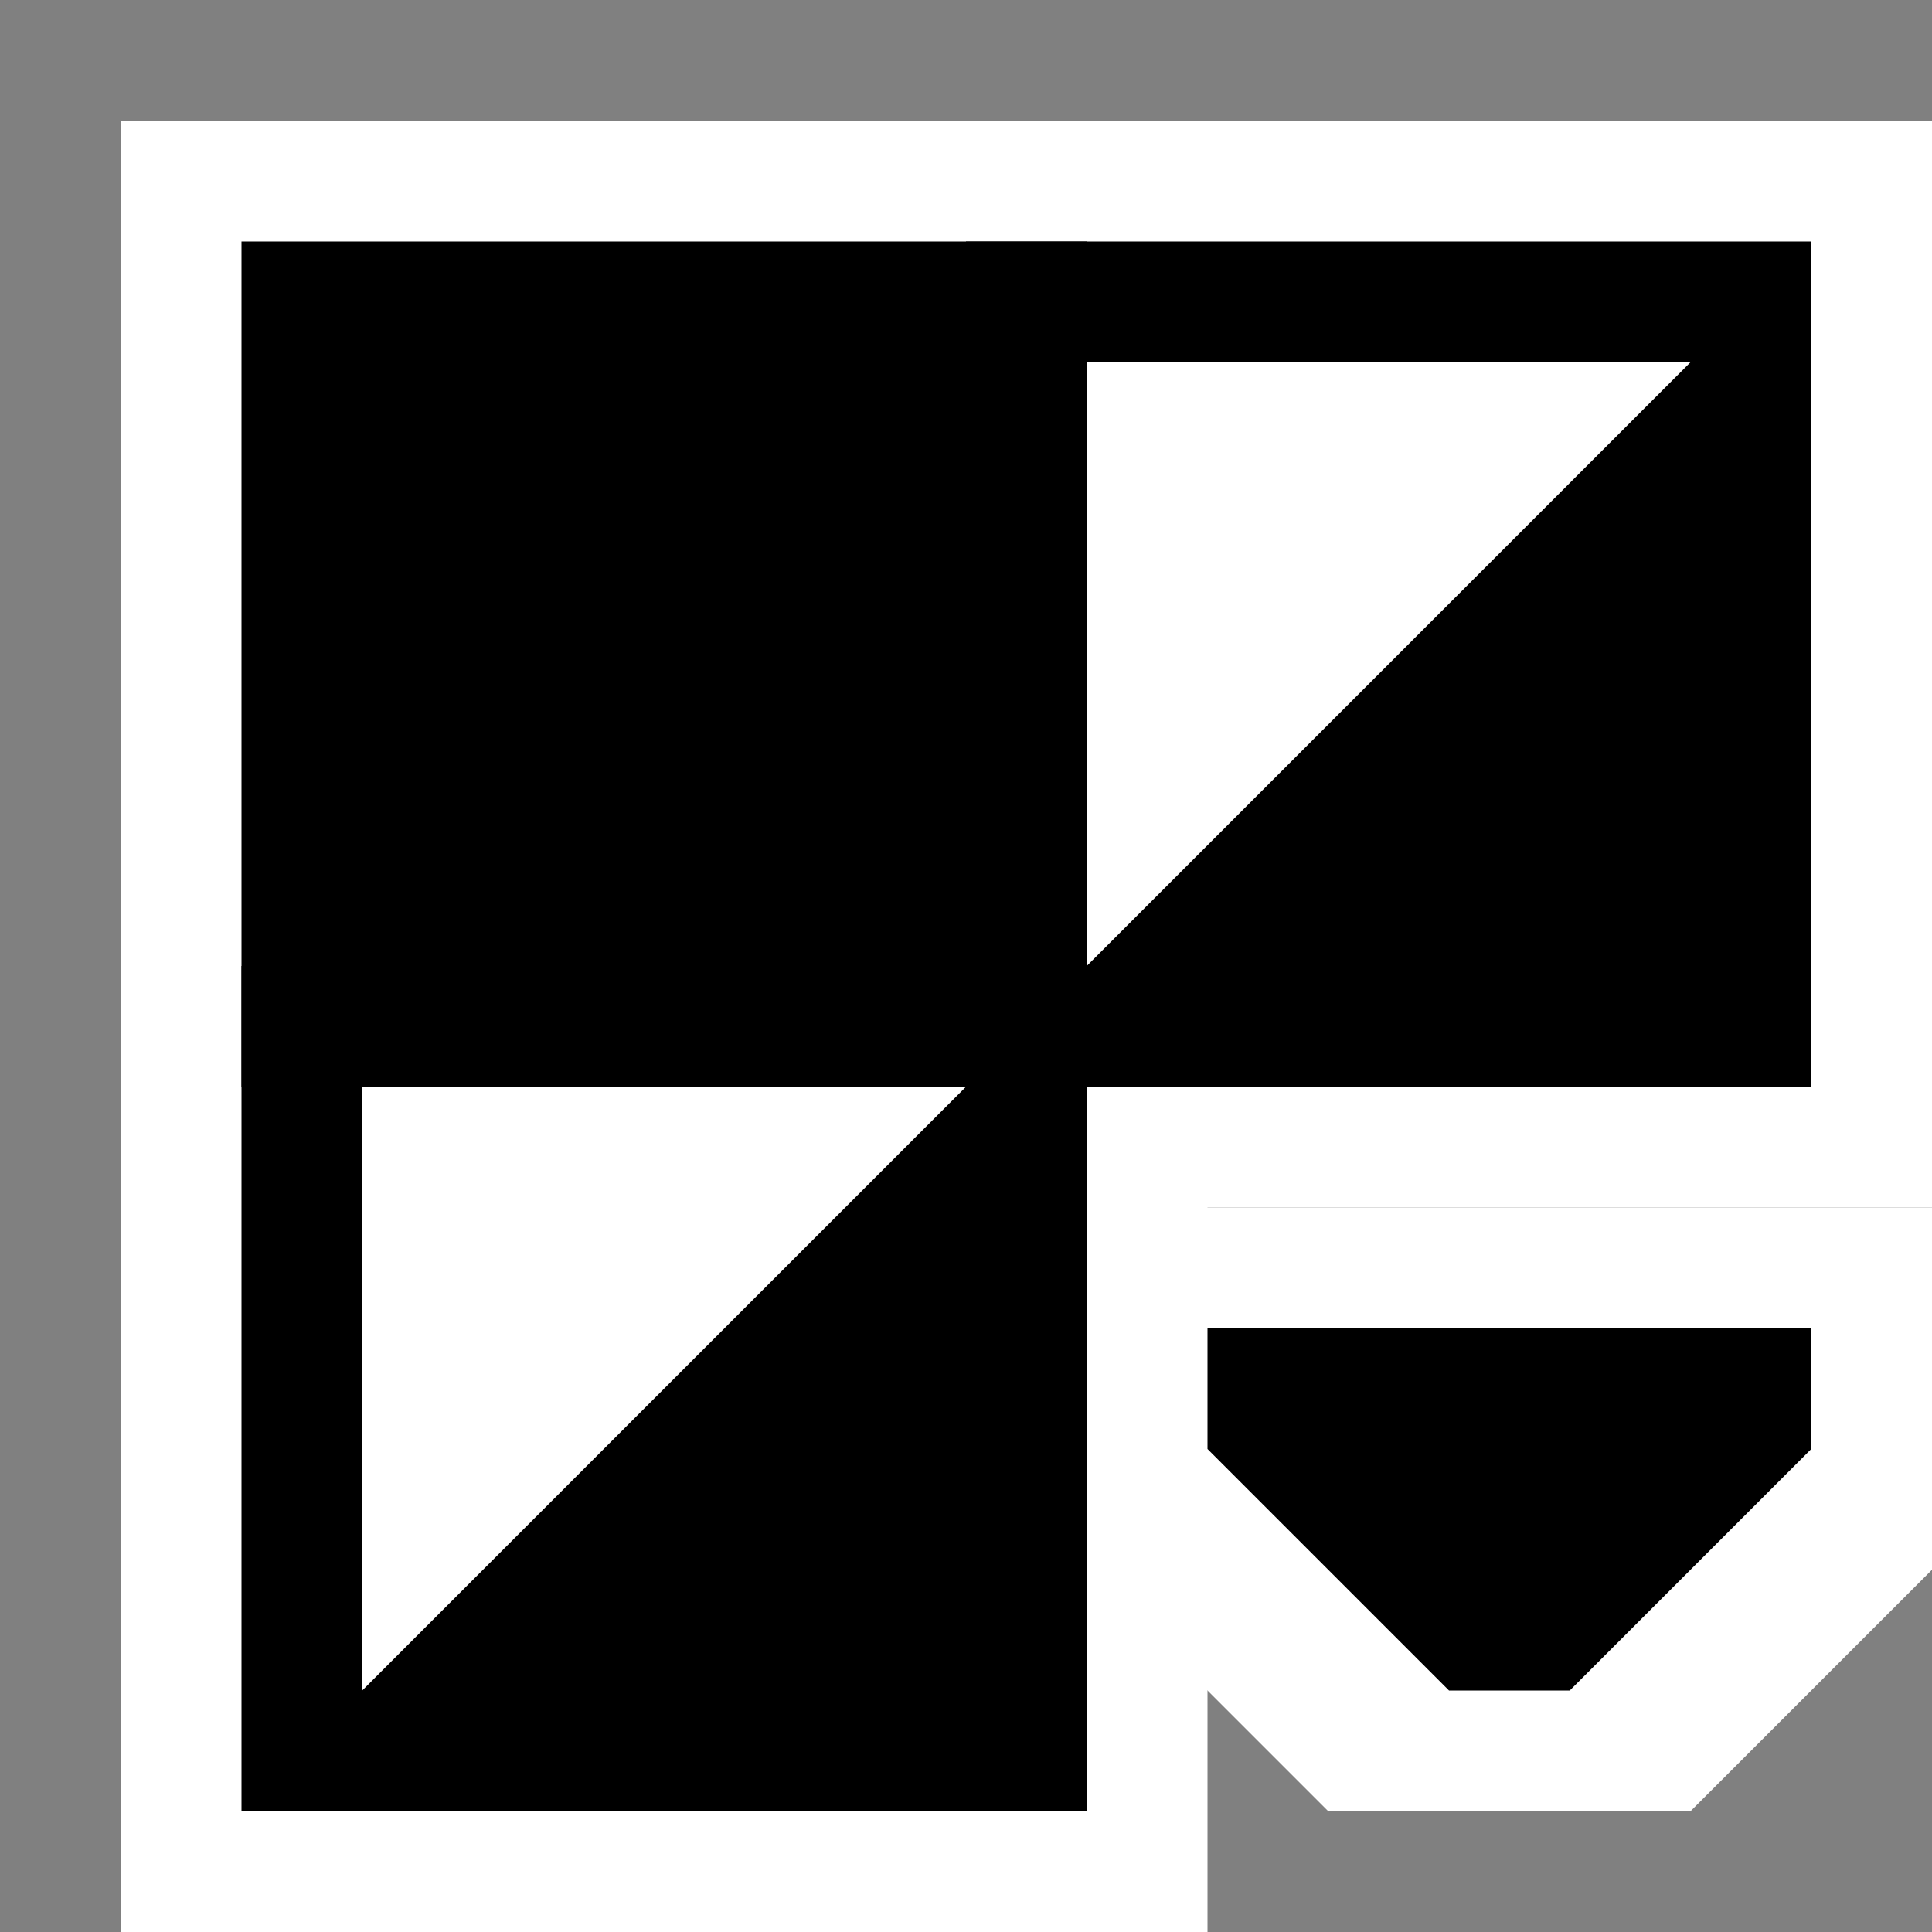<?xml version="1.0" encoding="UTF-8" standalone="no"?>
<!-- Created with Inkscape (http://www.inkscape.org/) -->

<svg
   xmlns:dc="http://purl.org/dc/elements/1.1/"
   xmlns:cc="http://creativecommons.org/ns#"
   xmlns:rdf="http://www.w3.org/1999/02/22-rdf-syntax-ns#"
   xmlns:svg="http://www.w3.org/2000/svg"
   xmlns="http://www.w3.org/2000/svg"
   xmlns:sodipodi="http://sodipodi.sourceforge.net/DTD/sodipodi-0.dtd"
   xmlns:inkscape="http://www.inkscape.org/namespaces/inkscape"
   width="16"
   height="16"
   id="svg2"
   version="1.1"
   inkscape:version="0.48.4 r9939"
   sodipodi:docname="terminator_active_broadcast_all.svg"
   inkscape:export-filename="/home/sboddy/Development/terminator/terminator-trunk-ssh/data/icons/HighContrast/16x16/actions/terminator_active_broadcast_all.png"
   inkscape:export-xdpi="90"
   inkscape:export-ydpi="90">
  <rect width="100%" height="100%" fill="#808080" stroke="none"/>
  <defs
     id="defs4">
    <inkscape:perspective
       sodipodi:type="inkscape:persp3d"
       inkscape:vp_x="0 : 8 : 1"
       inkscape:vp_y="0 : 1000 : 0"
       inkscape:vp_z="16 : 8 : 1"
       inkscape:persp3d-origin="8 : 5.3333333 : 1"
       id="perspective3833" />
  </defs>
  <sodipodi:namedview
     id="base"
     pagecolor="#ffffff"
     bordercolor="#666666"
     borderopacity="1.0"
     inkscape:pageopacity="0"
     inkscape:pageshadow="2"
     inkscape:zoom="16"
     inkscape:cx="26.16729"
     inkscape:cy="9.1686341"
     inkscape:document-units="px"
     inkscape:current-layer="layer1"
     showgrid="true"
     inkscape:window-width="1920"
     inkscape:window-height="1006"
     inkscape:window-x="0"
     inkscape:window-y="24"
     inkscape:window-maximized="1"
     inkscape:snap-bbox="true"
     inkscape:snap-nodes="true">
    <inkscape:grid
       type="xygrid"
       id="grid2985"
       empspacing="5"
       visible="true"
       enabled="true"
       snapvisiblegridlinesonly="true" />
  </sodipodi:namedview>
  <g
     inkscape:label="Layer 1"
     inkscape:groupmode="layer"
     id="layer1"
     transform="translate(0,-1036.362)">
    <path
       style="fill:#ffffff;stroke:none;stroke-width:1px;stroke-linecap:butt;stroke-linejoin:miter;stroke-opacity:1;fill-opacity:1"
       d="m 1,1 15,0 0,9 -6,0 0,6 -9,0 z"
       id="path3022"
       inkscape:connector-curvature="0"
       transform="translate(0,1036.362)" />
    <rect
       style="fill:#000000;fill-opacity:1;stroke:none"
       id="rect3797"
       width="7"
       height="7"
       x="2"
       y="2"
       transform="translate(0,1036.362)" />
    <rect
       style="fill:#000000;fill-opacity:1;stroke:none"
       id="rect3797-1"
       width="7"
       height="7"
       x="8"
       y="1038.362" />
    <rect
       style="fill:#000000;fill-opacity:1;stroke:none"
       id="rect3797-5"
       width="7"
       height="7"
       x="2"
       y="1044.362" />
    <path
       style="fill:#ffffff;stroke:none;stroke-width:1px;stroke-linecap:butt;stroke-linejoin:miter;stroke-opacity:1;fill-opacity:1"
       d="M 9,3 14,3 9,8 z"
       id="path3851"
       inkscape:connector-curvature="0"
       transform="translate(0,1036.362)" />
    <path
       style="fill:#ffffff;fill-opacity:1;stroke:none"
       d="m 9,1046.362 7,0 0,3 -2,2 -3,0 -2,-2 z"
       id="path3855"
       inkscape:connector-curvature="0"
       sodipodi:nodetypes="ccccccc" />
    <path
       style="fill:#000000;fill-opacity:1;stroke:none"
       d="m 10,1047.362 0,1 2,2 1,0 2,-2 0,-1 z"
       id="path3853"
       inkscape:connector-curvature="0" />
    <path
       style="fill:#ffffff;fill-opacity:1;stroke:none"
       d="m 3,1045.362 5,0 -5,5 z"
       id="path3851-5"
       inkscape:connector-curvature="0" />
  </g>
</svg>
